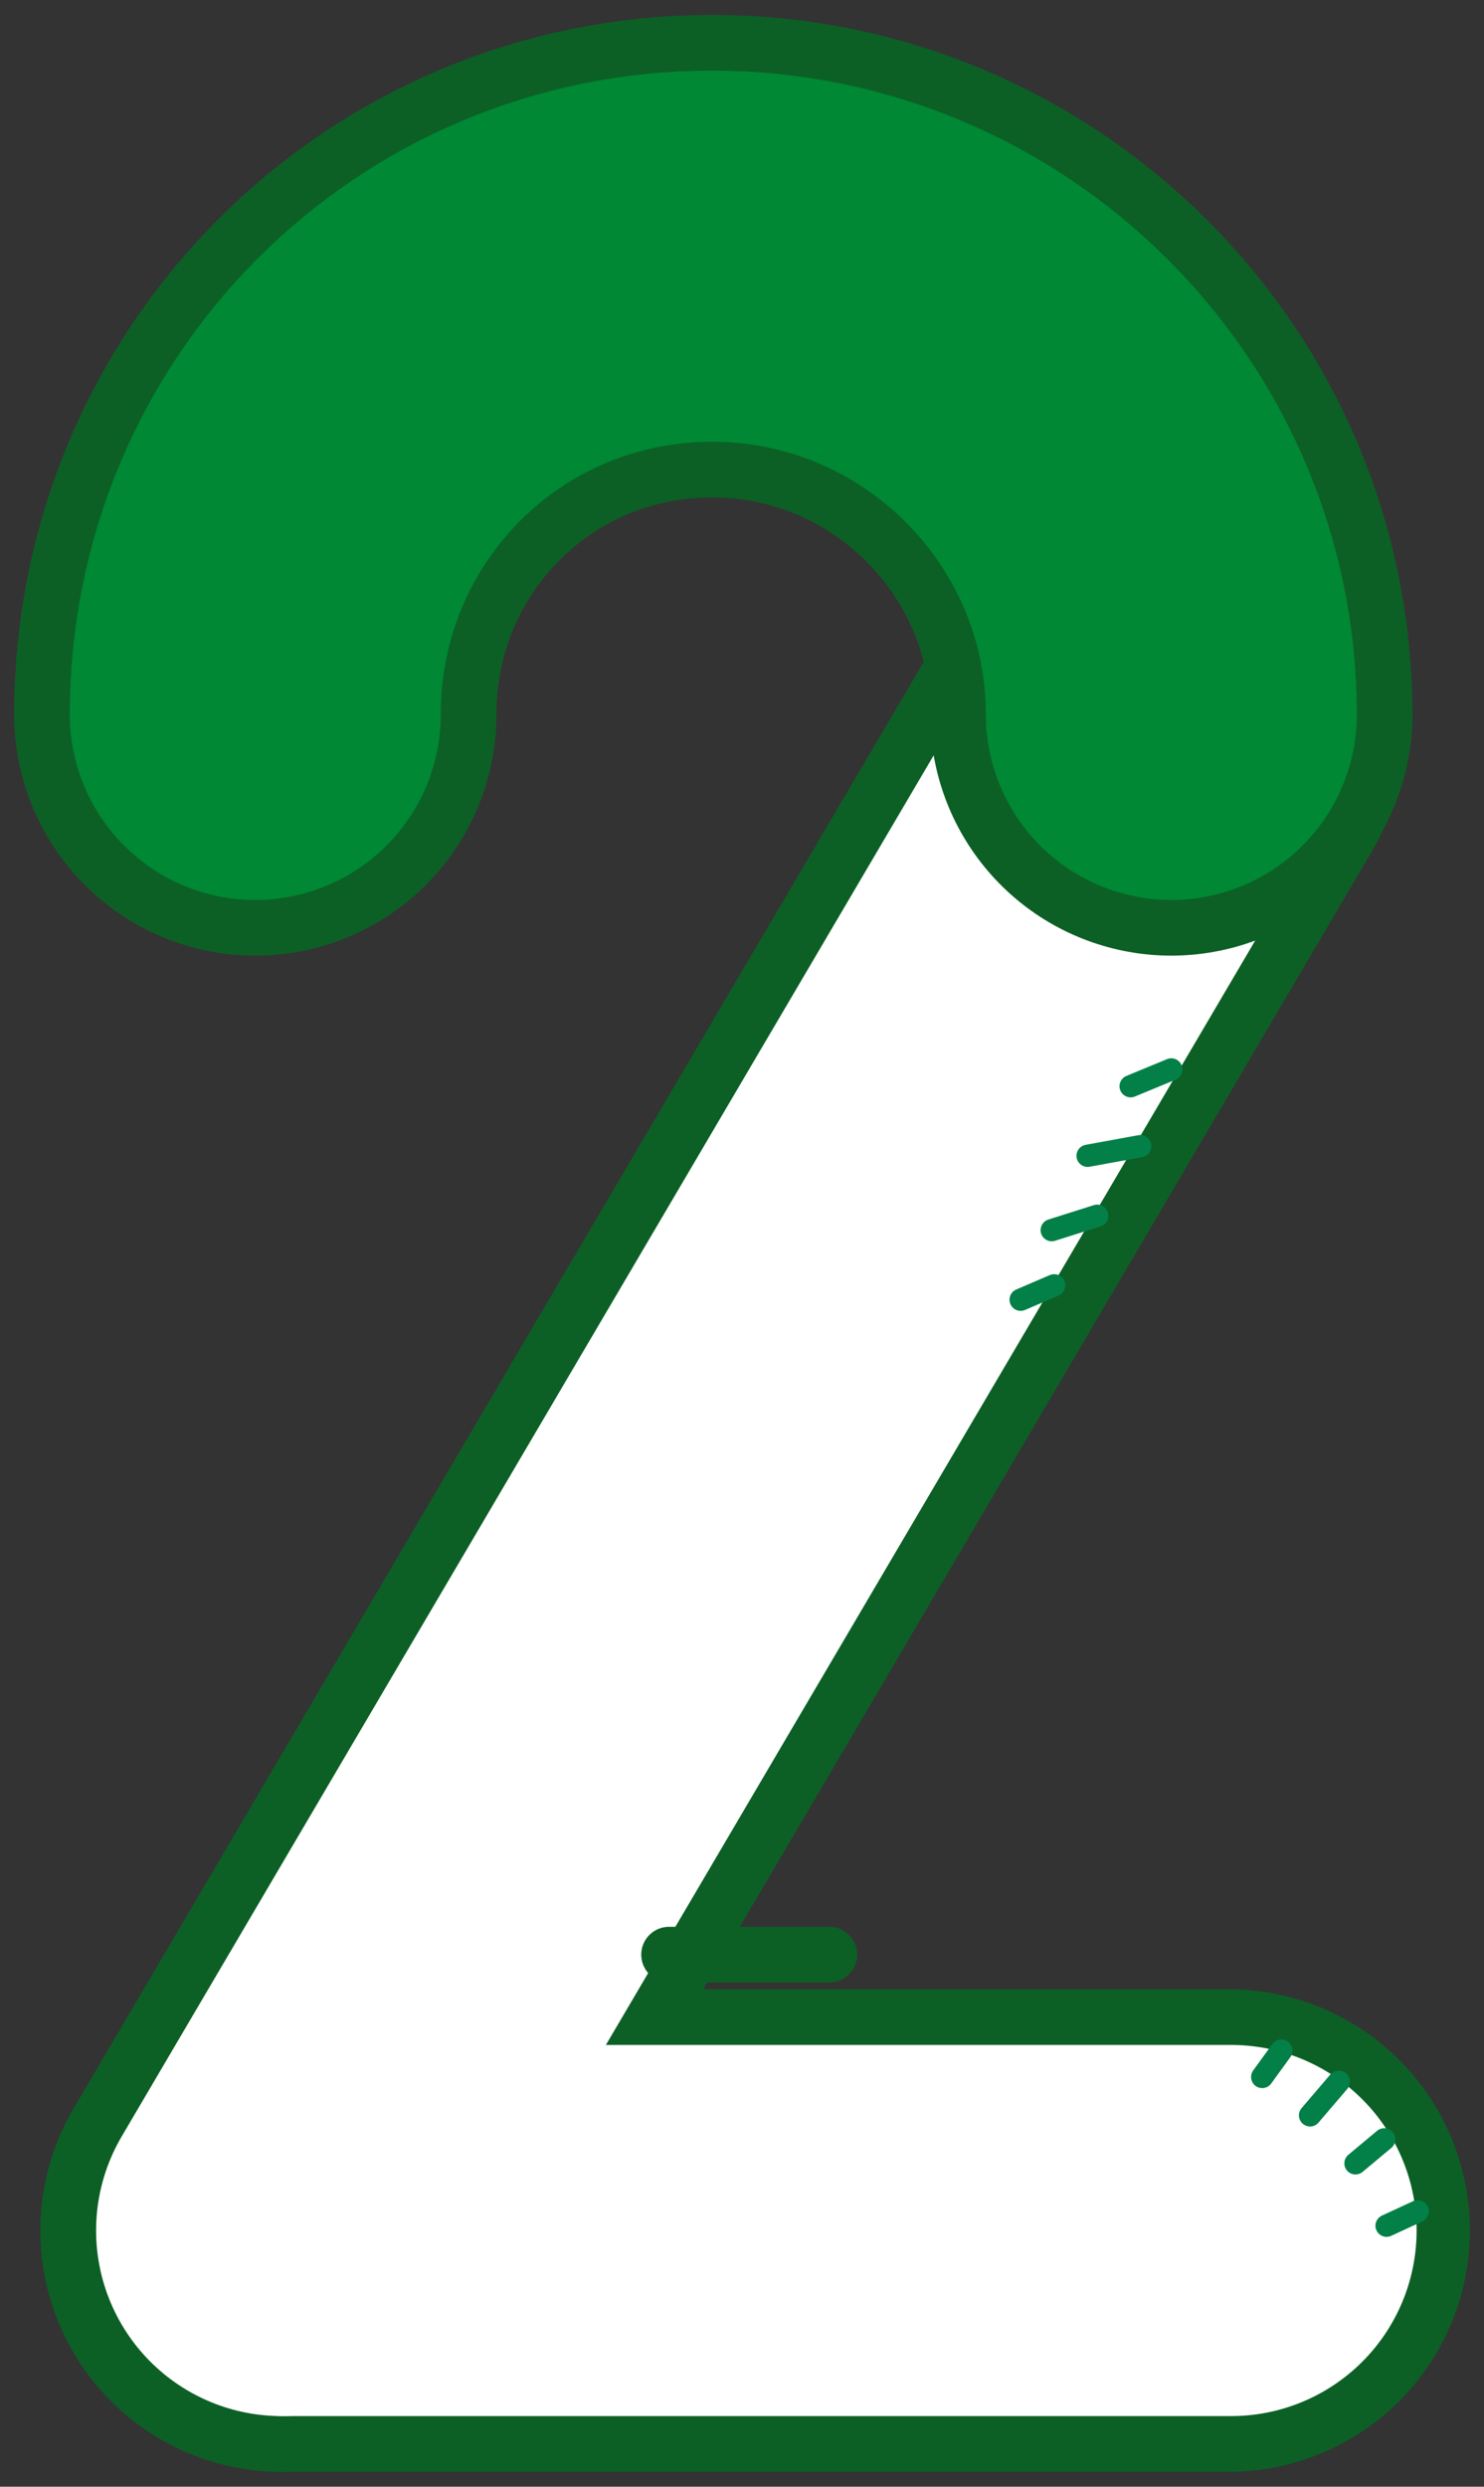 <svg width="80" height="134" viewBox="0 0 80 134" fill="none" xmlns="http://www.w3.org/2000/svg">
<rect x="0" y="0" width="80" height="134" fill="#333333" stroke="none"/>
<g id="Group">
<path id="Vector" d="M62.757 39.272L15.18 120.195" stroke="#0C6025" stroke-width="26" stroke-linecap="round" stroke-linejoin="round"/>
<path id="Vector_2" d="M66.238 120.195H15.18" stroke="#0C6025" stroke-width="26" stroke-linecap="round" stroke-linejoin="round"/>
<path id="Vector_3" d="M63.917 37.332L15.18 120.195" stroke="white" stroke-width="20" stroke-linecap="round" stroke-linejoin="round"/>
<path id="Vector_4" d="M66.367 120.195H15.438" stroke="white" stroke-width="20" stroke-linecap="round" stroke-linejoin="round"/>
<path id="Vector_5" d="M63.143 57.628L60.951 58.533" stroke="#038047" stroke-width="1.2" stroke-linecap="round" stroke-linejoin="round"/>
<path id="Vector_6" d="M58.631 62.282L61.467 61.764" stroke="#038047" stroke-width="1.2" stroke-linecap="round" stroke-linejoin="round"/>
<path id="Vector_7" d="M56.697 66.289L59.147 65.513" stroke="#038047" stroke-width="1.2" stroke-linecap="round" stroke-linejoin="round"/>
<path id="Vector_8" d="M55.022 70.038L56.827 69.262" stroke="#038047" stroke-width="1.2" stroke-linecap="round" stroke-linejoin="round"/>
<path id="Vector_9" d="M69.075 110.5L68.043 111.921" stroke="#038047" stroke-width="1.2" stroke-linecap="round" stroke-linejoin="round"/>
<path id="Vector_10" d="M70.623 113.99L72.17 112.18" stroke="#038047" stroke-width="1.2" stroke-linecap="round" stroke-linejoin="round"/>
<path id="Vector_11" d="M73.072 116.575L74.62 115.283" stroke="#038047" stroke-width="1.2" stroke-linecap="round" stroke-linejoin="round"/>
<path id="Vector_12" d="M74.748 119.936L76.424 119.161" stroke="#038047" stroke-width="1.2" stroke-linecap="round" stroke-linejoin="round"/>
<path id="Vector_13" d="M44.707 105.329H36.068" stroke="#0C6025" stroke-width="3" stroke-linecap="round"/>
<path id="Vector_14" d="M63.144 38.496C63.144 24.922 52.056 13.805 38.388 13.805C24.721 13.805 13.762 24.793 13.762 38.496" stroke="#0C6025" stroke-width="26" stroke-linecap="round" stroke-linejoin="round"/>
<path id="Vector_15" d="M63.144 38.496C63.144 24.922 52.056 13.805 38.388 13.805C24.721 13.805 13.762 24.793 13.762 38.496" stroke="#008834" stroke-width="20" stroke-linecap="round" stroke-linejoin="round"/>
</g>
</svg>
